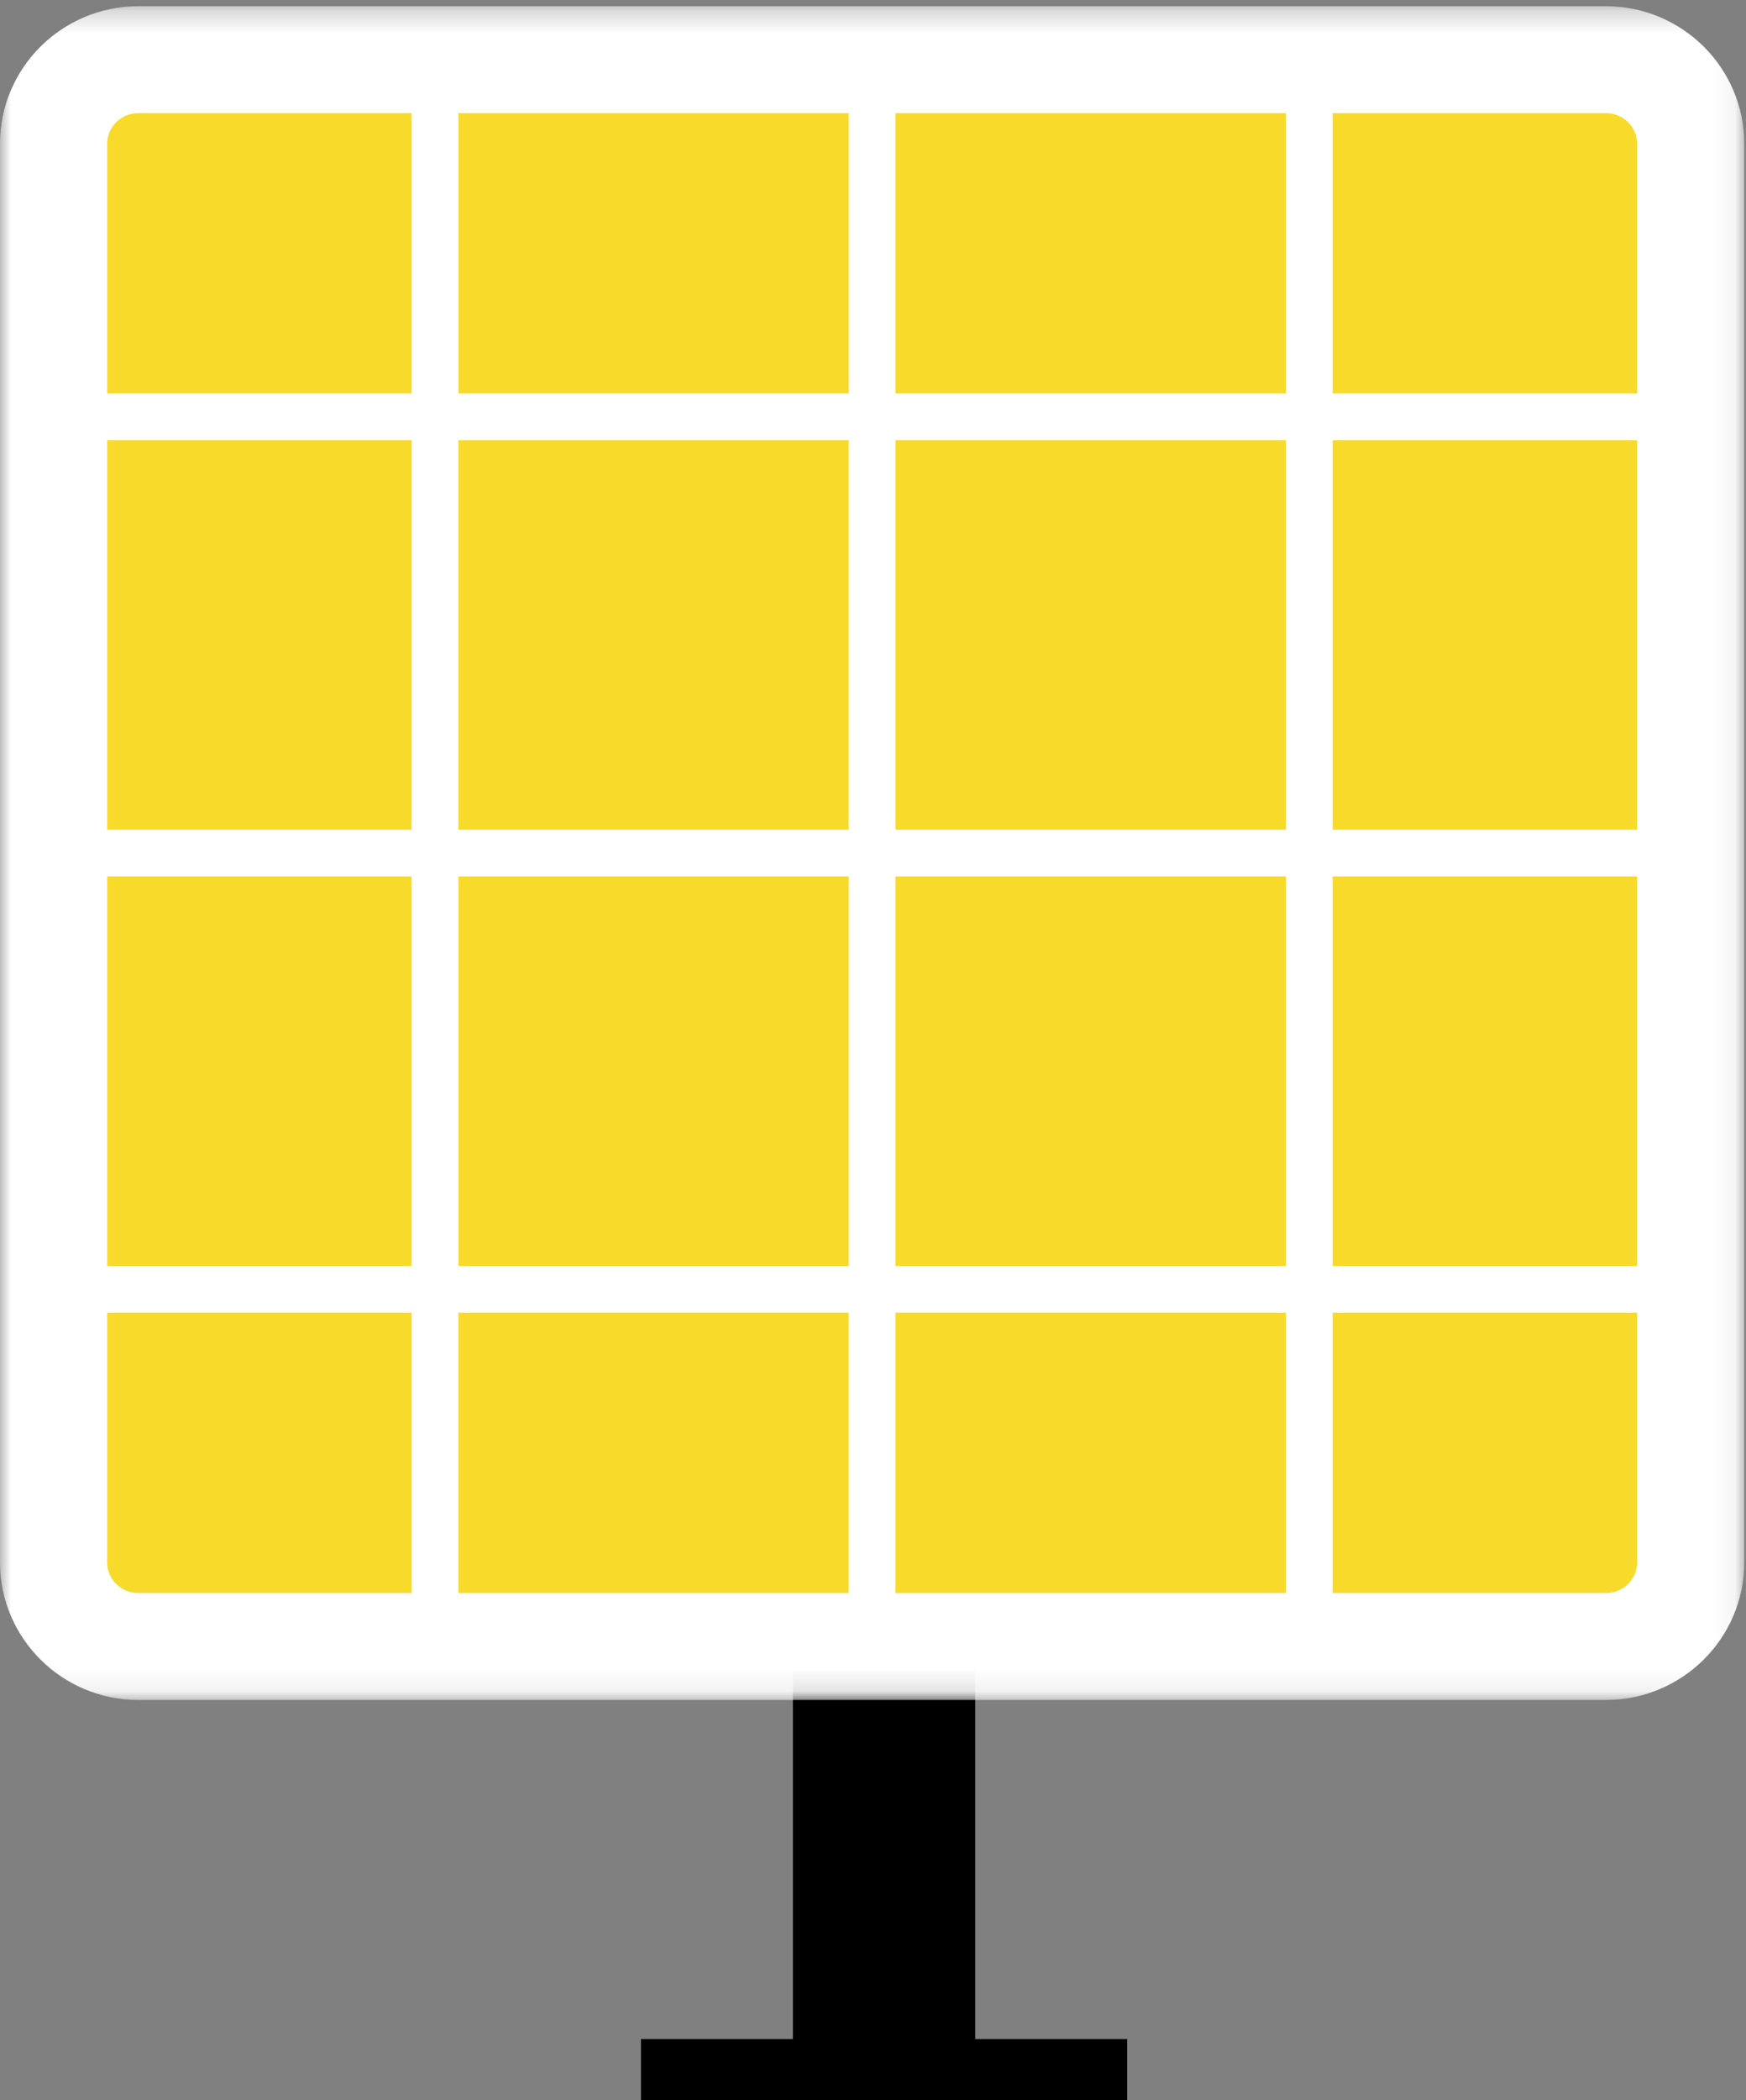 <?xml version="1.0" encoding="UTF-8"?>
<svg width="79px" height="95px" viewBox="0 0 79 95" version="1.1" xmlns="http://www.w3.org/2000/svg" xmlns:xlink="http://www.w3.org/1999/xlink">
    <rect x="0" y="0" width="79" height="95" fill="#808080" stroke="none"/>
    <title>icon/home/solar panel copy 2</title>
    <defs>
        <polygon id="path-1" points="0 0.281 78.92 0.281 78.92 76.895 0 76.895"></polygon>
    </defs>
    <g id="UI-Kit" stroke="none" stroke-width="1" fill="none" fill-rule="evenodd">
        <g id="iconos-sobre-verde" transform="translate(-343, -197)">
            <g id="icons/color/negative/solar" transform="translate(335, 197)">
                <g id="Group-8" transform="translate(8, 0)">
                    <polygon id="Fill-1" fill="#000000" points="35.876 72 35.876 92.232 29 92.232 29 95 51 95 51 92.232 44.125 92.232 44.125 72"></polygon>
                    <g id="Group-7">
                        <path d="M6.258,74.477 C4.143,74.477 2.425,72.77 2.425,70.672 L2.425,6.504 C2.425,4.408 4.143,2.699 6.258,2.699 L72.659,2.699 C74.776,2.699 76.497,4.408 76.497,6.504 L76.497,70.672 C76.497,72.77 74.776,74.477 72.659,74.477 L6.258,74.477 Z" id="Fill-2" fill="#F8DA2A"></path>
                        <g id="Group-6">
                            <mask id="mask-2" fill="white">
                                <use xlink:href="#path-1"></use>
                            </mask>
                            <g id="Clip-5"></g>
                            <path d="M74.073,17.8 L60.296,17.8 L60.296,5.117 L72.659,5.117 C73.441,5.117 74.073,5.738 74.073,6.505 L74.073,17.8 Z M60.296,37.531 L74.073,37.531 L74.073,19.915 L60.296,19.915 L60.296,37.531 Z M60.296,57.261 L74.073,57.261 L74.073,39.644 L60.296,39.644 L60.296,57.261 Z M74.073,70.672 C74.073,71.438 73.441,72.059 72.659,72.059 L60.296,72.059 L60.296,59.374 L74.073,59.374 L74.073,70.672 Z M40.518,72.059 L58.178,72.059 L58.178,59.374 L40.518,59.374 L40.518,72.059 Z M20.74,72.059 L38.401,72.059 L38.401,59.374 L20.74,59.374 L20.74,72.059 Z M6.258,72.059 C5.479,72.059 4.849,71.438 4.849,70.672 L4.849,59.374 L18.623,59.374 L18.623,72.059 L6.258,72.059 Z M4.849,57.261 L18.623,57.261 L18.623,39.644 L4.849,39.644 L4.849,57.261 Z M4.849,37.531 L18.623,37.531 L18.623,19.915 L4.849,19.915 L4.849,37.531 Z M4.849,6.505 C4.849,5.738 5.479,5.117 6.258,5.117 L18.623,5.117 L18.623,17.8 L4.849,17.8 L4.849,6.505 Z M20.741,17.8 L38.402,17.8 L38.402,5.117 L20.741,5.117 L20.741,17.8 Z M40.518,37.531 L58.178,37.531 L58.178,19.915 L40.518,19.915 L40.518,37.531 Z M40.518,57.261 L58.178,57.261 L58.178,39.644 L40.518,39.644 L40.518,57.261 Z M20.74,37.531 L38.401,37.531 L38.401,19.915 L20.74,19.915 L20.74,37.531 Z M20.741,57.261 L38.402,57.261 L38.402,39.644 L20.741,39.644 L20.741,57.261 Z M40.519,17.8 L58.178,17.8 L58.178,5.117 L40.519,5.117 L40.519,17.8 Z M72.659,0.281 L6.258,0.281 C2.807,0.281 0,3.073 0,6.505 L0,70.672 C0,74.104 2.807,76.895 6.258,76.895 L72.659,76.895 C76.112,76.895 78.92,74.104 78.92,70.672 L78.92,6.505 C78.92,3.073 76.112,0.281 72.659,0.281 L72.659,0.281 Z" id="Fill-4" fill="#FFFFFF" mask="url(#mask-2)"></path>
                        </g>
                    </g>
                </g>
            </g>
        </g>
    </g>
</svg>